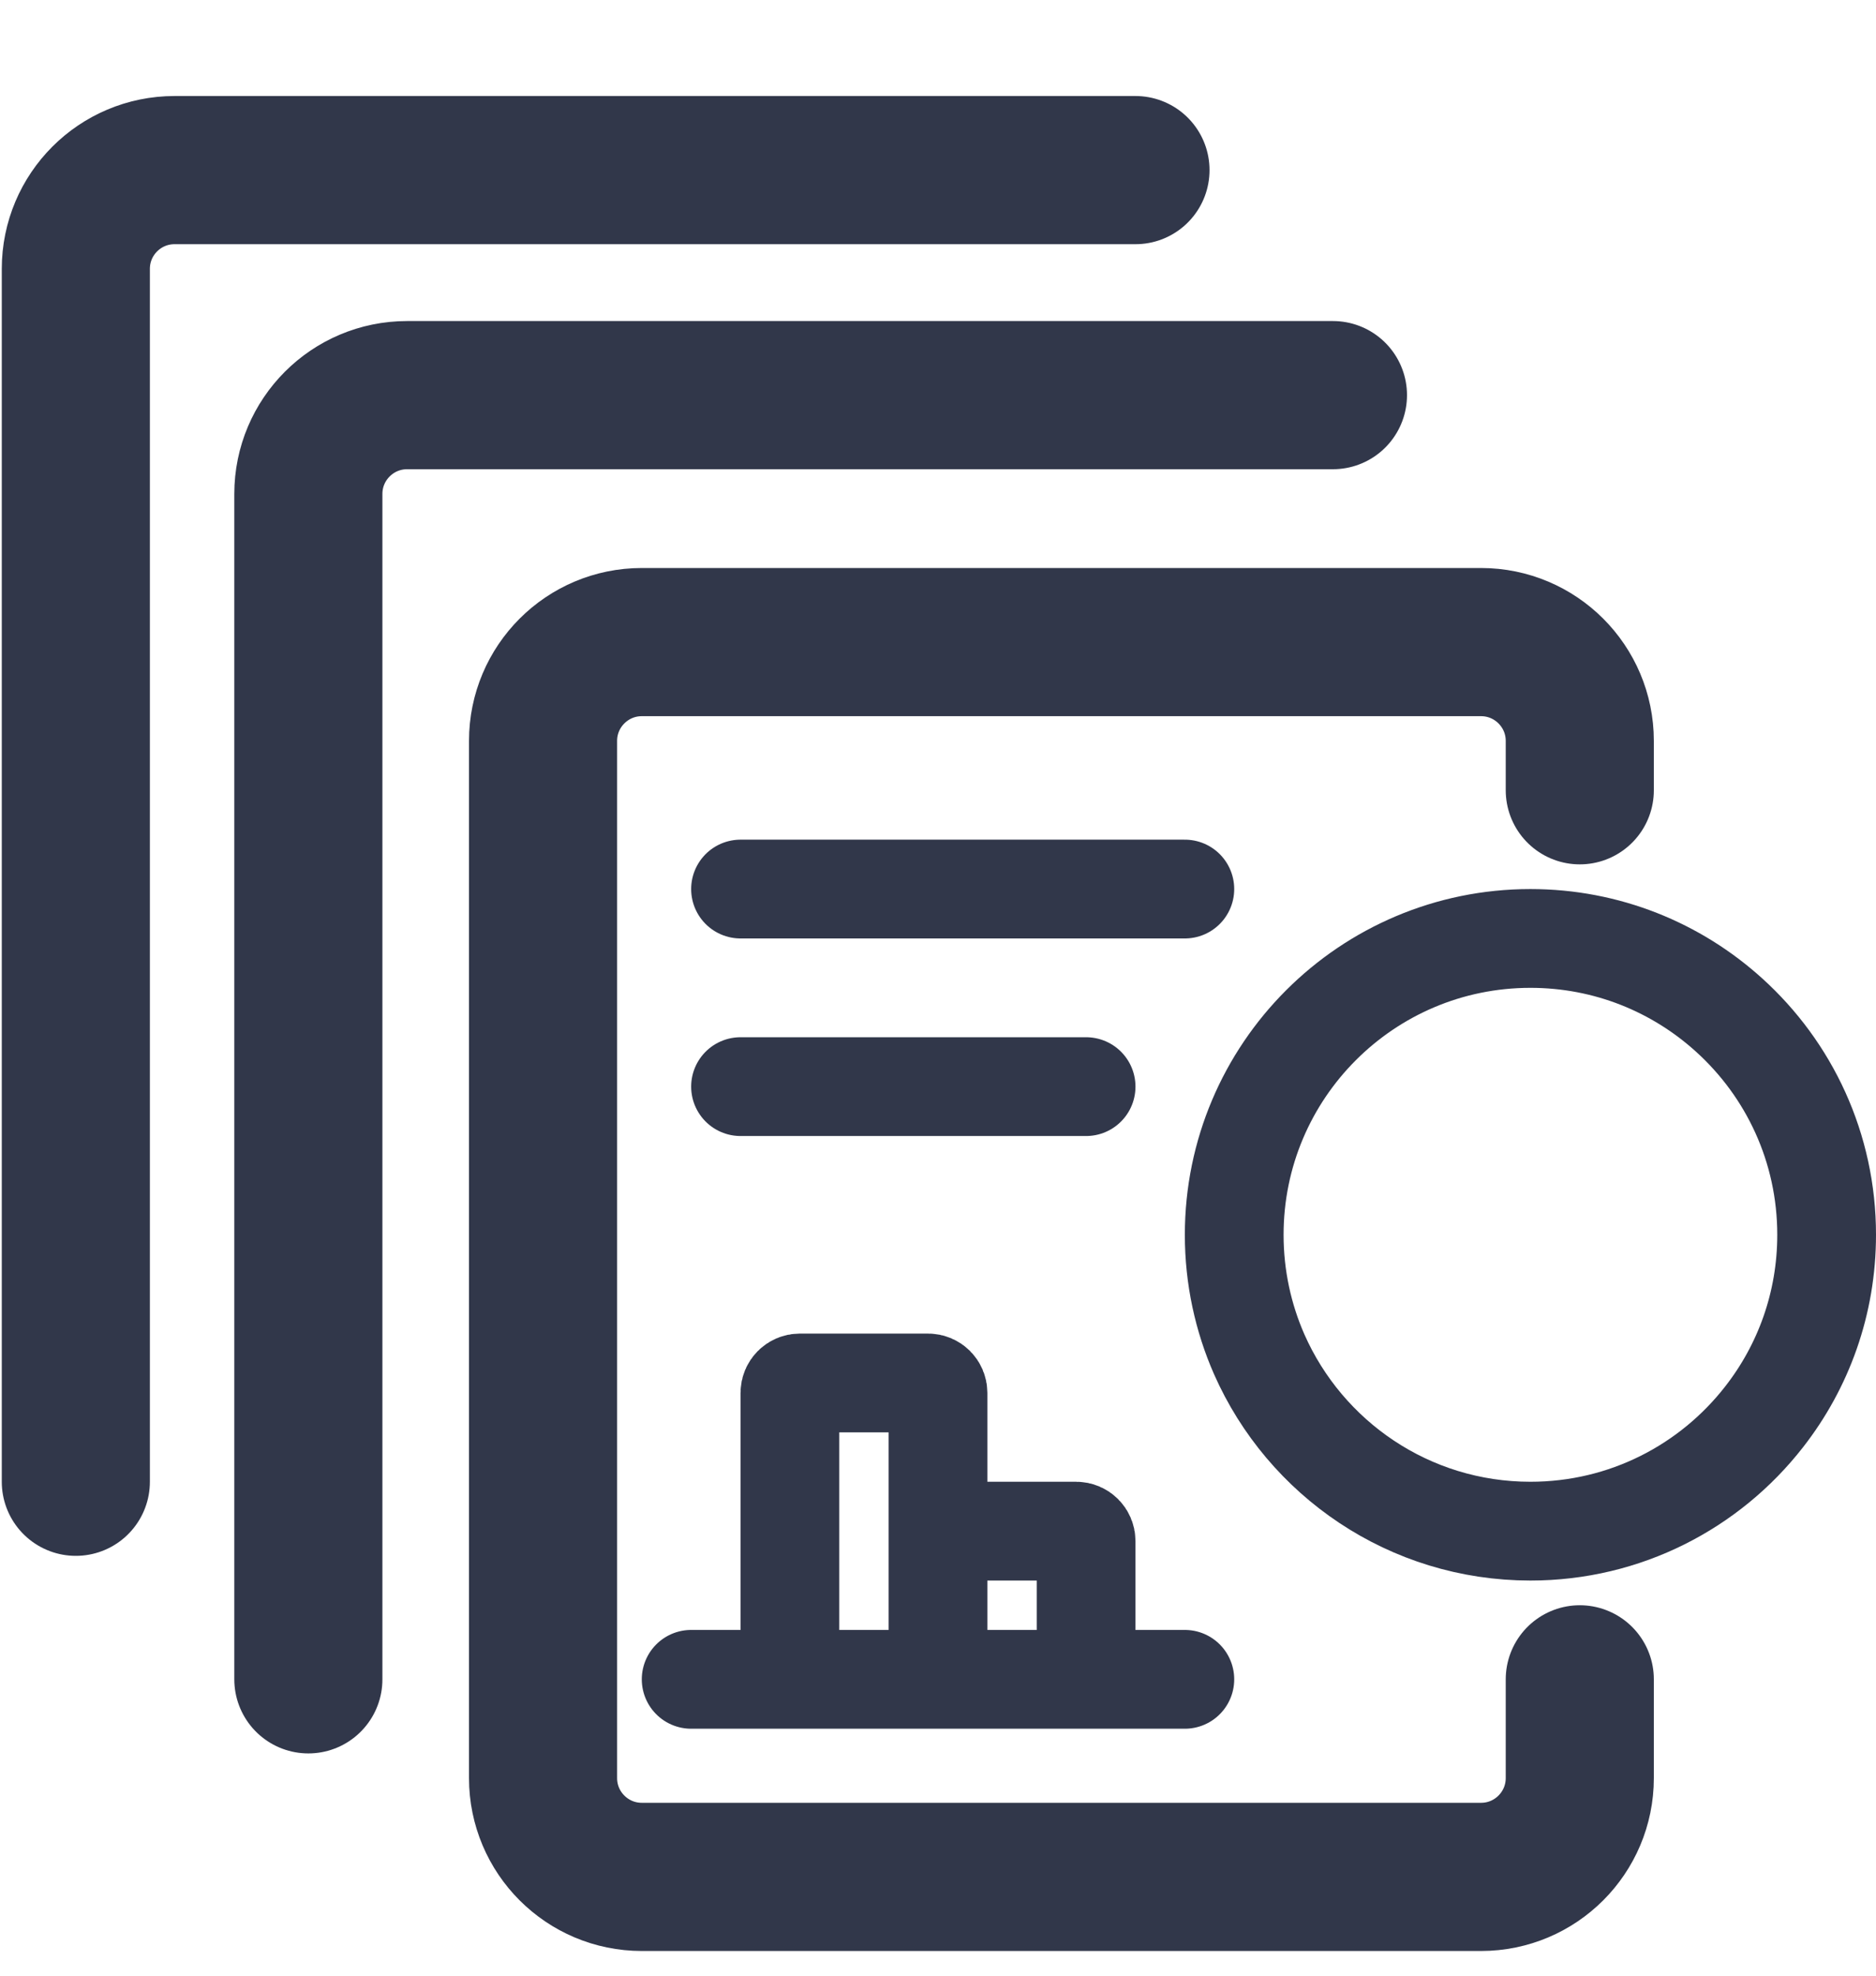 <svg width="19" height="20" viewBox="0 0 19 20" fill="none" xmlns="http://www.w3.org/2000/svg">
<path d="M16 17V18C16 18.552 15.552 19 15 19H6.5C5.948 19 5.5 18.552 5.5 18V7.5C5.5 6.948 5.948 6.5 6.5 6.5H15C15.552 6.5 16 6.948 16 7.5V8" stroke="#31374A" stroke-width="1.5" stroke-linecap="round"/>
<path d="M11.5 1.722H1.768C1.215 1.722 0.768 2.17 0.768 2.722V15" stroke="#31374A" stroke-width="1.5" stroke-linecap="round"/>
<path d="M13.5 4H4.123C3.571 4 3.123 4.448 3.123 5L3.123 17" stroke="#31374A" stroke-width="1.5" stroke-linecap="round"/>
<path d="M18.5 12.5C18.5 13.196 18.264 13.835 17.866 14.344C17.316 15.049 16.461 15.5 15.5 15.5C14.274 15.5 13.219 14.765 12.753 13.709C12.591 13.34 12.5 12.931 12.5 12.5C12.5 10.843 13.843 9.5 15.5 9.5C16.275 9.5 16.98 9.793 17.513 10.276C18.12 10.825 18.5 11.618 18.5 12.5Z" stroke="#31374A"/>
<path d="M7.5 9H12" stroke="#31374A" stroke-linecap="round"/>
<path d="M7.5 11H11" stroke="#31374A" stroke-linecap="round"/>
<path d="M8 17V14.1C8 14.045 8.045 14 8.1 14H9.4C9.455 14 9.5 14.045 9.5 14.1V15.5M9.5 17V15.5M9.5 15.5H10.9C10.955 15.5 11 15.545 11 15.6V17" stroke="#31374A"/>
<path d="M7 17H12" stroke="#31374A" stroke-linecap="round"/>
</svg>
